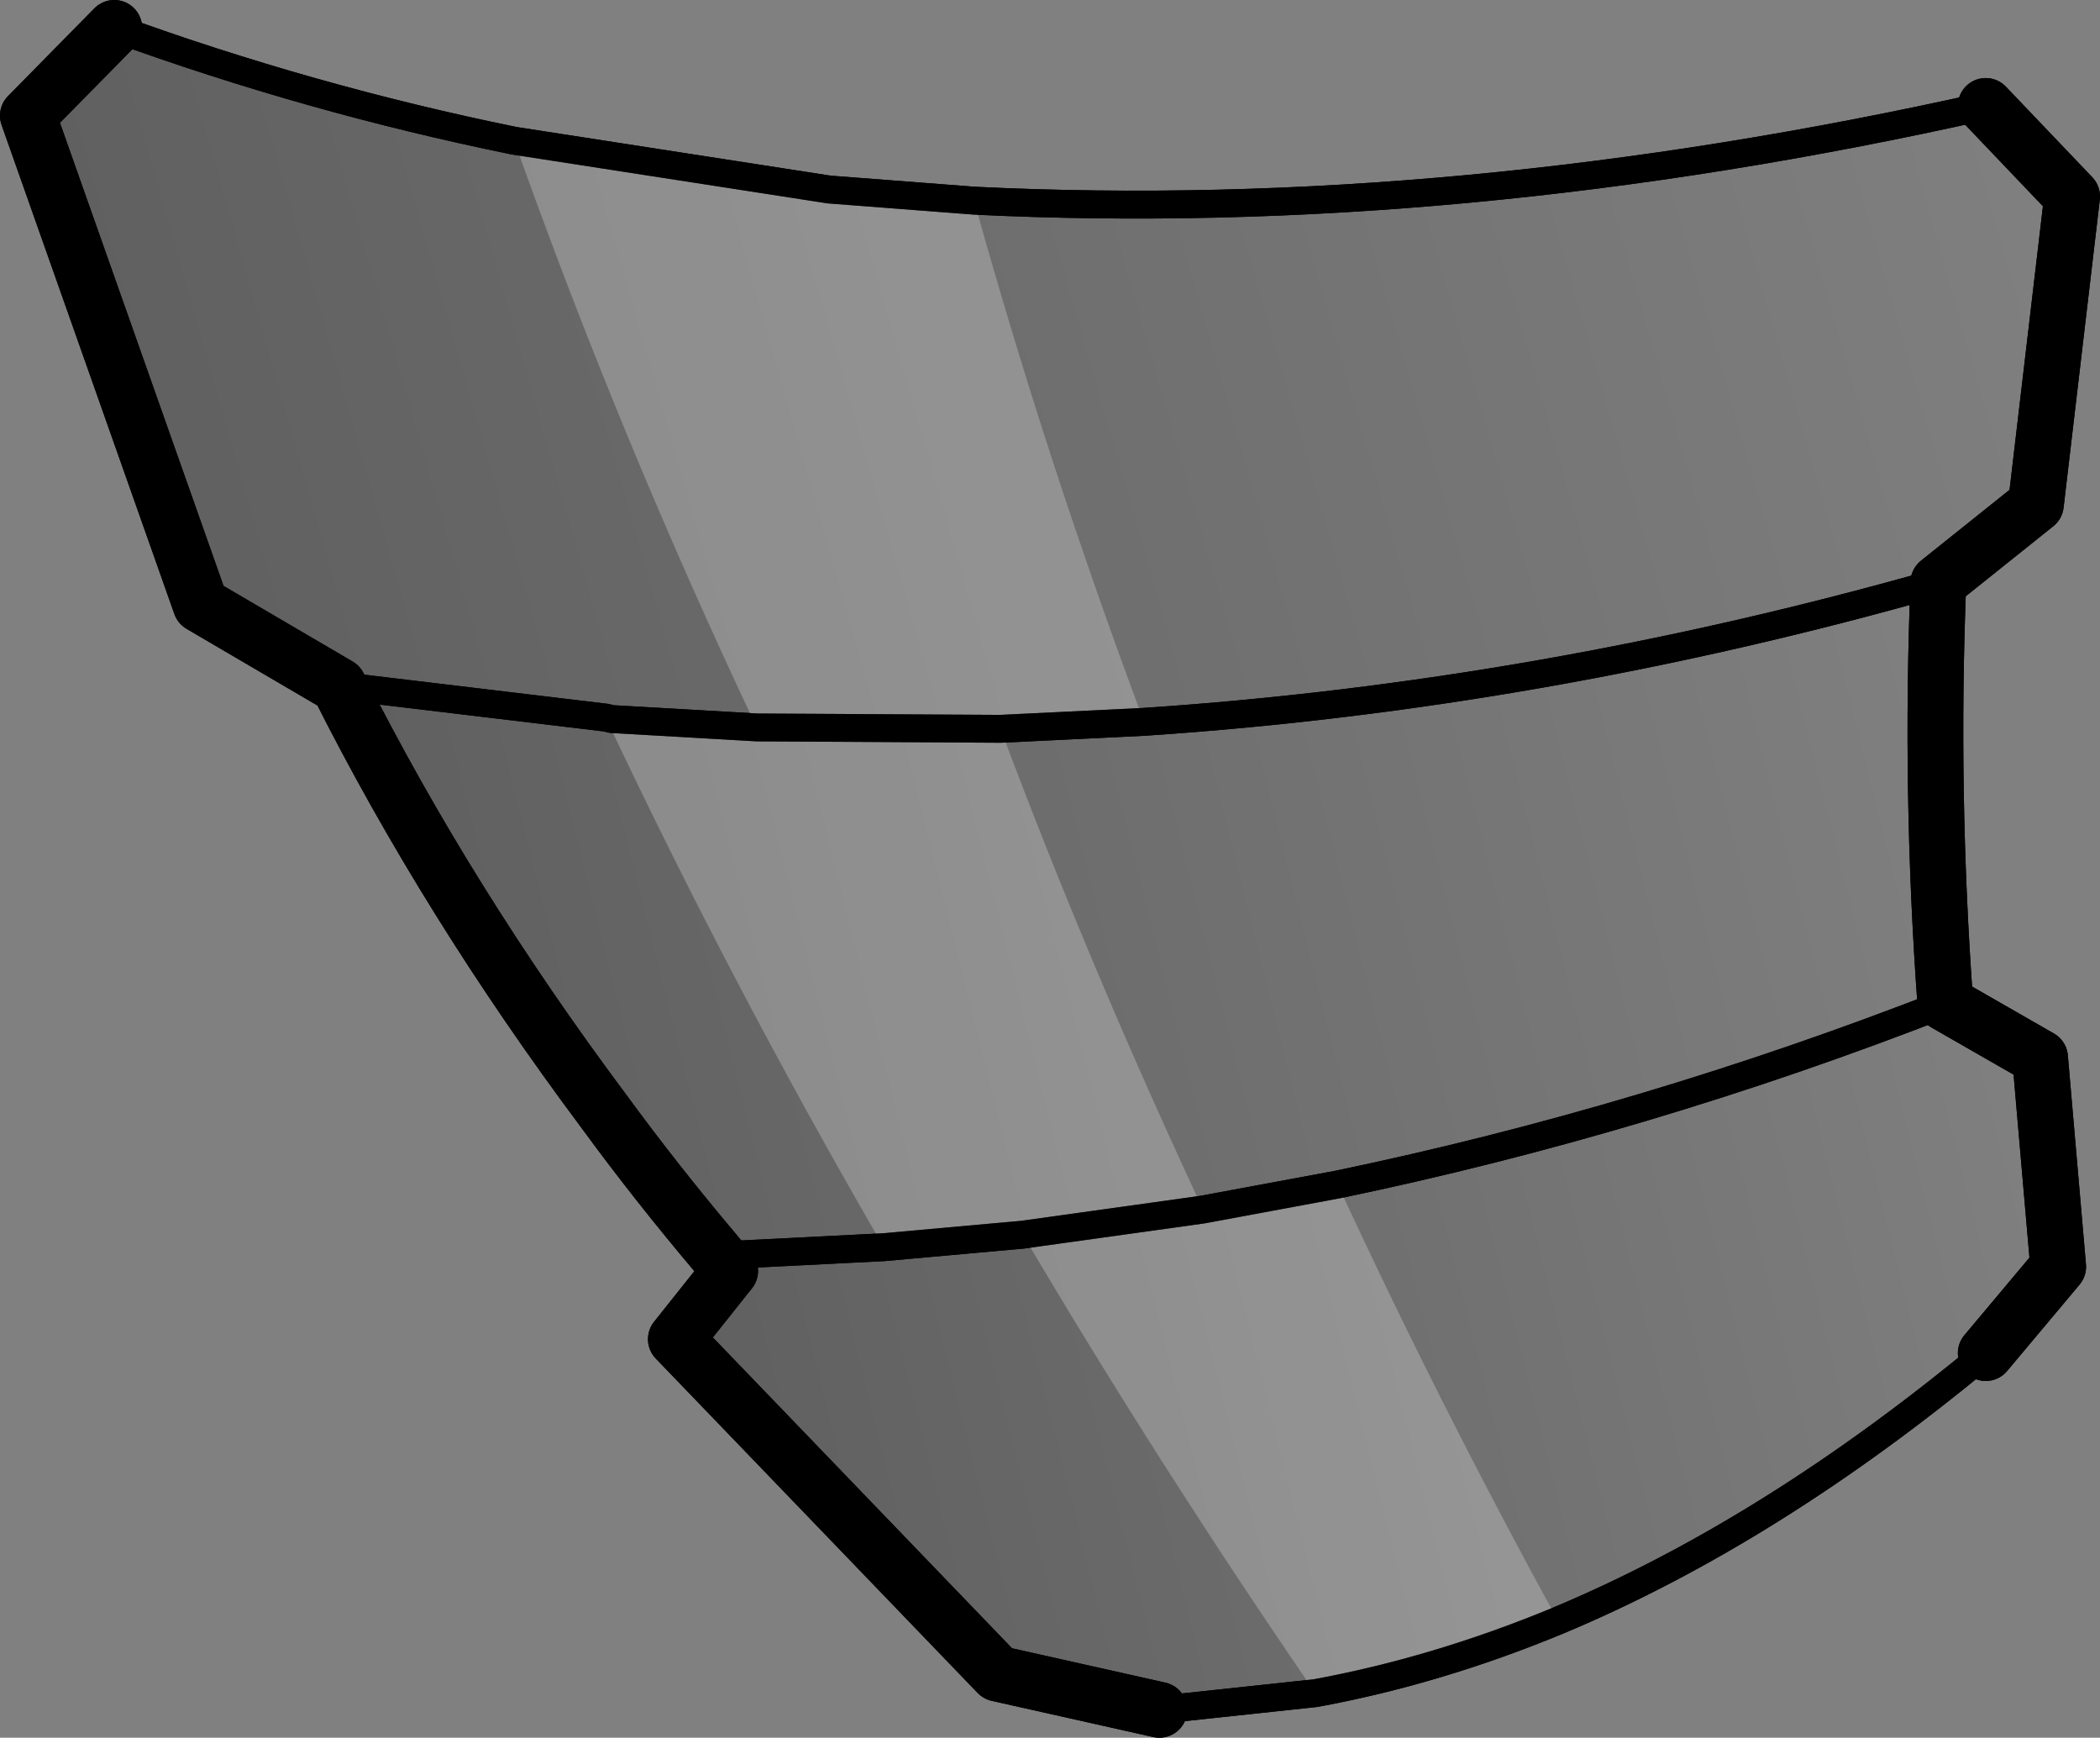 <?xml version="1.0" encoding="UTF-8" standalone="no"?>
<svg xmlns:xlink="http://www.w3.org/1999/xlink" height="62.35px" width="75.35px" xmlns="http://www.w3.org/2000/svg">
  <rect width="100%" height="100%" fill="#808080" stroke="none"/>
  <g transform="matrix(1.0, 0.0, 0.0, 1.0, -75.55, -244.3)">
    <path d="M79.65 245.3 Q86.65 247.85 94.0 249.35 L105.3 251.1 110.5 251.5 Q127.85 252.35 146.8 248.1 L149.9 251.35 148.6 262.4 145.1 265.2 Q130.85 269.25 116.6 270.2 L111.45 270.45 102.7 270.4 97.5 270.1 97.3 270.05 87.7 268.9 82.75 266.0 76.55 248.45 79.65 245.3" fill="url(#gradient0)" fill-rule="evenodd" stroke="none"/>
    <path d="M87.7 268.9 L97.3 270.05 97.5 270.1 102.7 270.4 111.45 270.45 116.6 270.2 Q130.85 269.25 145.1 265.2 144.8 272.75 145.35 280.3 134.6 284.5 123.55 286.8 L118.7 287.7 112.25 288.6 107.25 289.05 101.3 289.35 Q99.1 286.75 97.2 284.15 91.6 276.65 87.7 268.9" fill="url(#gradient1)" fill-rule="evenodd" stroke="none"/>
    <path d="M101.3 289.35 L107.25 289.05 112.25 288.6 118.7 287.7 123.55 286.8 Q134.6 284.5 145.35 280.3 L148.75 282.25 149.4 289.75 146.8 292.85 Q139.1 299.25 131.45 302.45 127.1 304.25 122.75 305.05 L117.15 305.65 111.35 304.35 99.8 292.35 101.75 289.9 101.3 289.35" fill="url(#gradient2)" fill-rule="evenodd" stroke="none"/>
    <path d="M146.8 248.1 Q127.85 252.35 110.5 251.5 L105.3 251.1 94.0 249.35 Q86.65 247.85 79.65 245.3 M87.7 268.9 L97.3 270.05 97.5 270.1 102.7 270.4 111.45 270.45 116.6 270.2 Q130.85 269.25 145.1 265.2 M101.3 289.35 L107.25 289.05 112.25 288.6 118.7 287.7 123.55 286.8 Q134.6 284.5 145.35 280.3 M146.8 292.85 Q139.1 299.25 131.45 302.45 127.1 304.25 122.75 305.05 L117.15 305.65" fill="none" stroke="#000000" stroke-linecap="round" stroke-linejoin="round" stroke-width="1.0"/>
    <path d="M79.65 245.3 L76.55 248.45 82.75 266.0 87.7 268.9 Q91.6 276.65 97.2 284.15 99.1 286.75 101.3 289.35 L101.75 289.9 99.8 292.35 111.35 304.35 117.15 305.65 M145.1 265.2 L148.6 262.4 149.9 251.35 146.8 248.1 M145.35 280.3 Q144.8 272.75 145.1 265.2 M145.35 280.3 L148.75 282.25 149.4 289.75 146.8 292.85" fill="none" stroke="#000000" stroke-linecap="round" stroke-linejoin="round" stroke-width="2.0"/>
    <path d="M94.0 249.35 L105.3 251.1 110.5 251.5 Q113.1 260.85 116.6 270.2 L111.45 270.45 102.7 270.4 111.45 270.45 Q114.5 278.6 118.3 286.8 L118.7 287.7 112.25 288.6 118.7 287.7 123.55 286.8 Q127.15 294.6 131.45 302.45 127.1 304.25 122.75 305.05 117.15 296.9 112.25 288.6 L107.25 289.05 107.0 288.6 Q101.8 279.6 97.45 270.4 L97.5 270.1 102.7 270.4 Q97.8 260.05 94.0 249.35" fill="#ffffff" fill-opacity="0.251" fill-rule="evenodd" stroke="none"/>
    <path d="M110.5 251.5 L105.3 251.1 94.0 249.35 Q86.65 247.85 79.65 245.3 M102.7 270.4 L111.45 270.45 116.6 270.2 Q130.85 269.25 145.1 265.2 M110.5 251.5 Q127.85 252.35 146.8 248.1 M146.8 292.85 Q139.1 299.25 131.45 302.45 127.1 304.25 122.75 305.05 L117.15 305.65 M97.5 270.1 L97.3 270.05 87.7 268.9 M97.5 270.1 L102.7 270.4 M118.7 287.7 L112.25 288.6 107.25 289.05 101.3 289.35 M145.35 280.3 Q134.6 284.5 123.55 286.8 L118.7 287.7" fill="none" stroke="#000000" stroke-linecap="round" stroke-linejoin="round" stroke-width="1.0"/>
    <path d="M146.8 248.1 L149.9 251.35 148.6 262.4 145.1 265.2 Q144.8 272.75 145.35 280.3 L148.75 282.25 149.4 289.75 146.8 292.85 M117.15 305.65 L111.35 304.35 99.8 292.35 101.75 289.9 101.3 289.35 Q99.1 286.75 97.2 284.15 91.6 276.65 87.7 268.9 L82.75 266.0 76.55 248.45 79.65 245.3" fill="none" stroke="#000000" stroke-linecap="round" stroke-linejoin="round" stroke-width="2.0"/>
  </g>
  <defs>
    <linearGradient gradientTransform="matrix(-0.041, 0.011, -0.006, -0.021, 114.5, 254.7)" gradientUnits="userSpaceOnUse" id="gradient0" spreadMethod="pad" x1="-819.2" x2="819.2">
      <stop offset="0.0" stop-color="#000000" stop-opacity="0.0"/>
      <stop offset="1.0" stop-color="#000000" stop-opacity="0.251"/>
    </linearGradient>
    <linearGradient gradientTransform="matrix(-0.033, 0.009, -0.004, -0.016, 118.4, 274.6)" gradientUnits="userSpaceOnUse" id="gradient1" spreadMethod="pad" x1="-819.2" x2="819.2">
      <stop offset="0.0" stop-color="#000000" stop-opacity="0.0"/>
      <stop offset="1.0" stop-color="#000000" stop-opacity="0.251"/>
    </linearGradient>
    <linearGradient gradientTransform="matrix(-0.029, 0.008, -0.003, -0.012, 125.95, 293.6)" gradientUnits="userSpaceOnUse" id="gradient2" spreadMethod="pad" x1="-819.2" x2="819.2">
      <stop offset="0.0" stop-color="#000000" stop-opacity="0.0"/>
      <stop offset="1.0" stop-color="#000000" stop-opacity="0.251"/>
    </linearGradient>
  </defs>
</svg>
